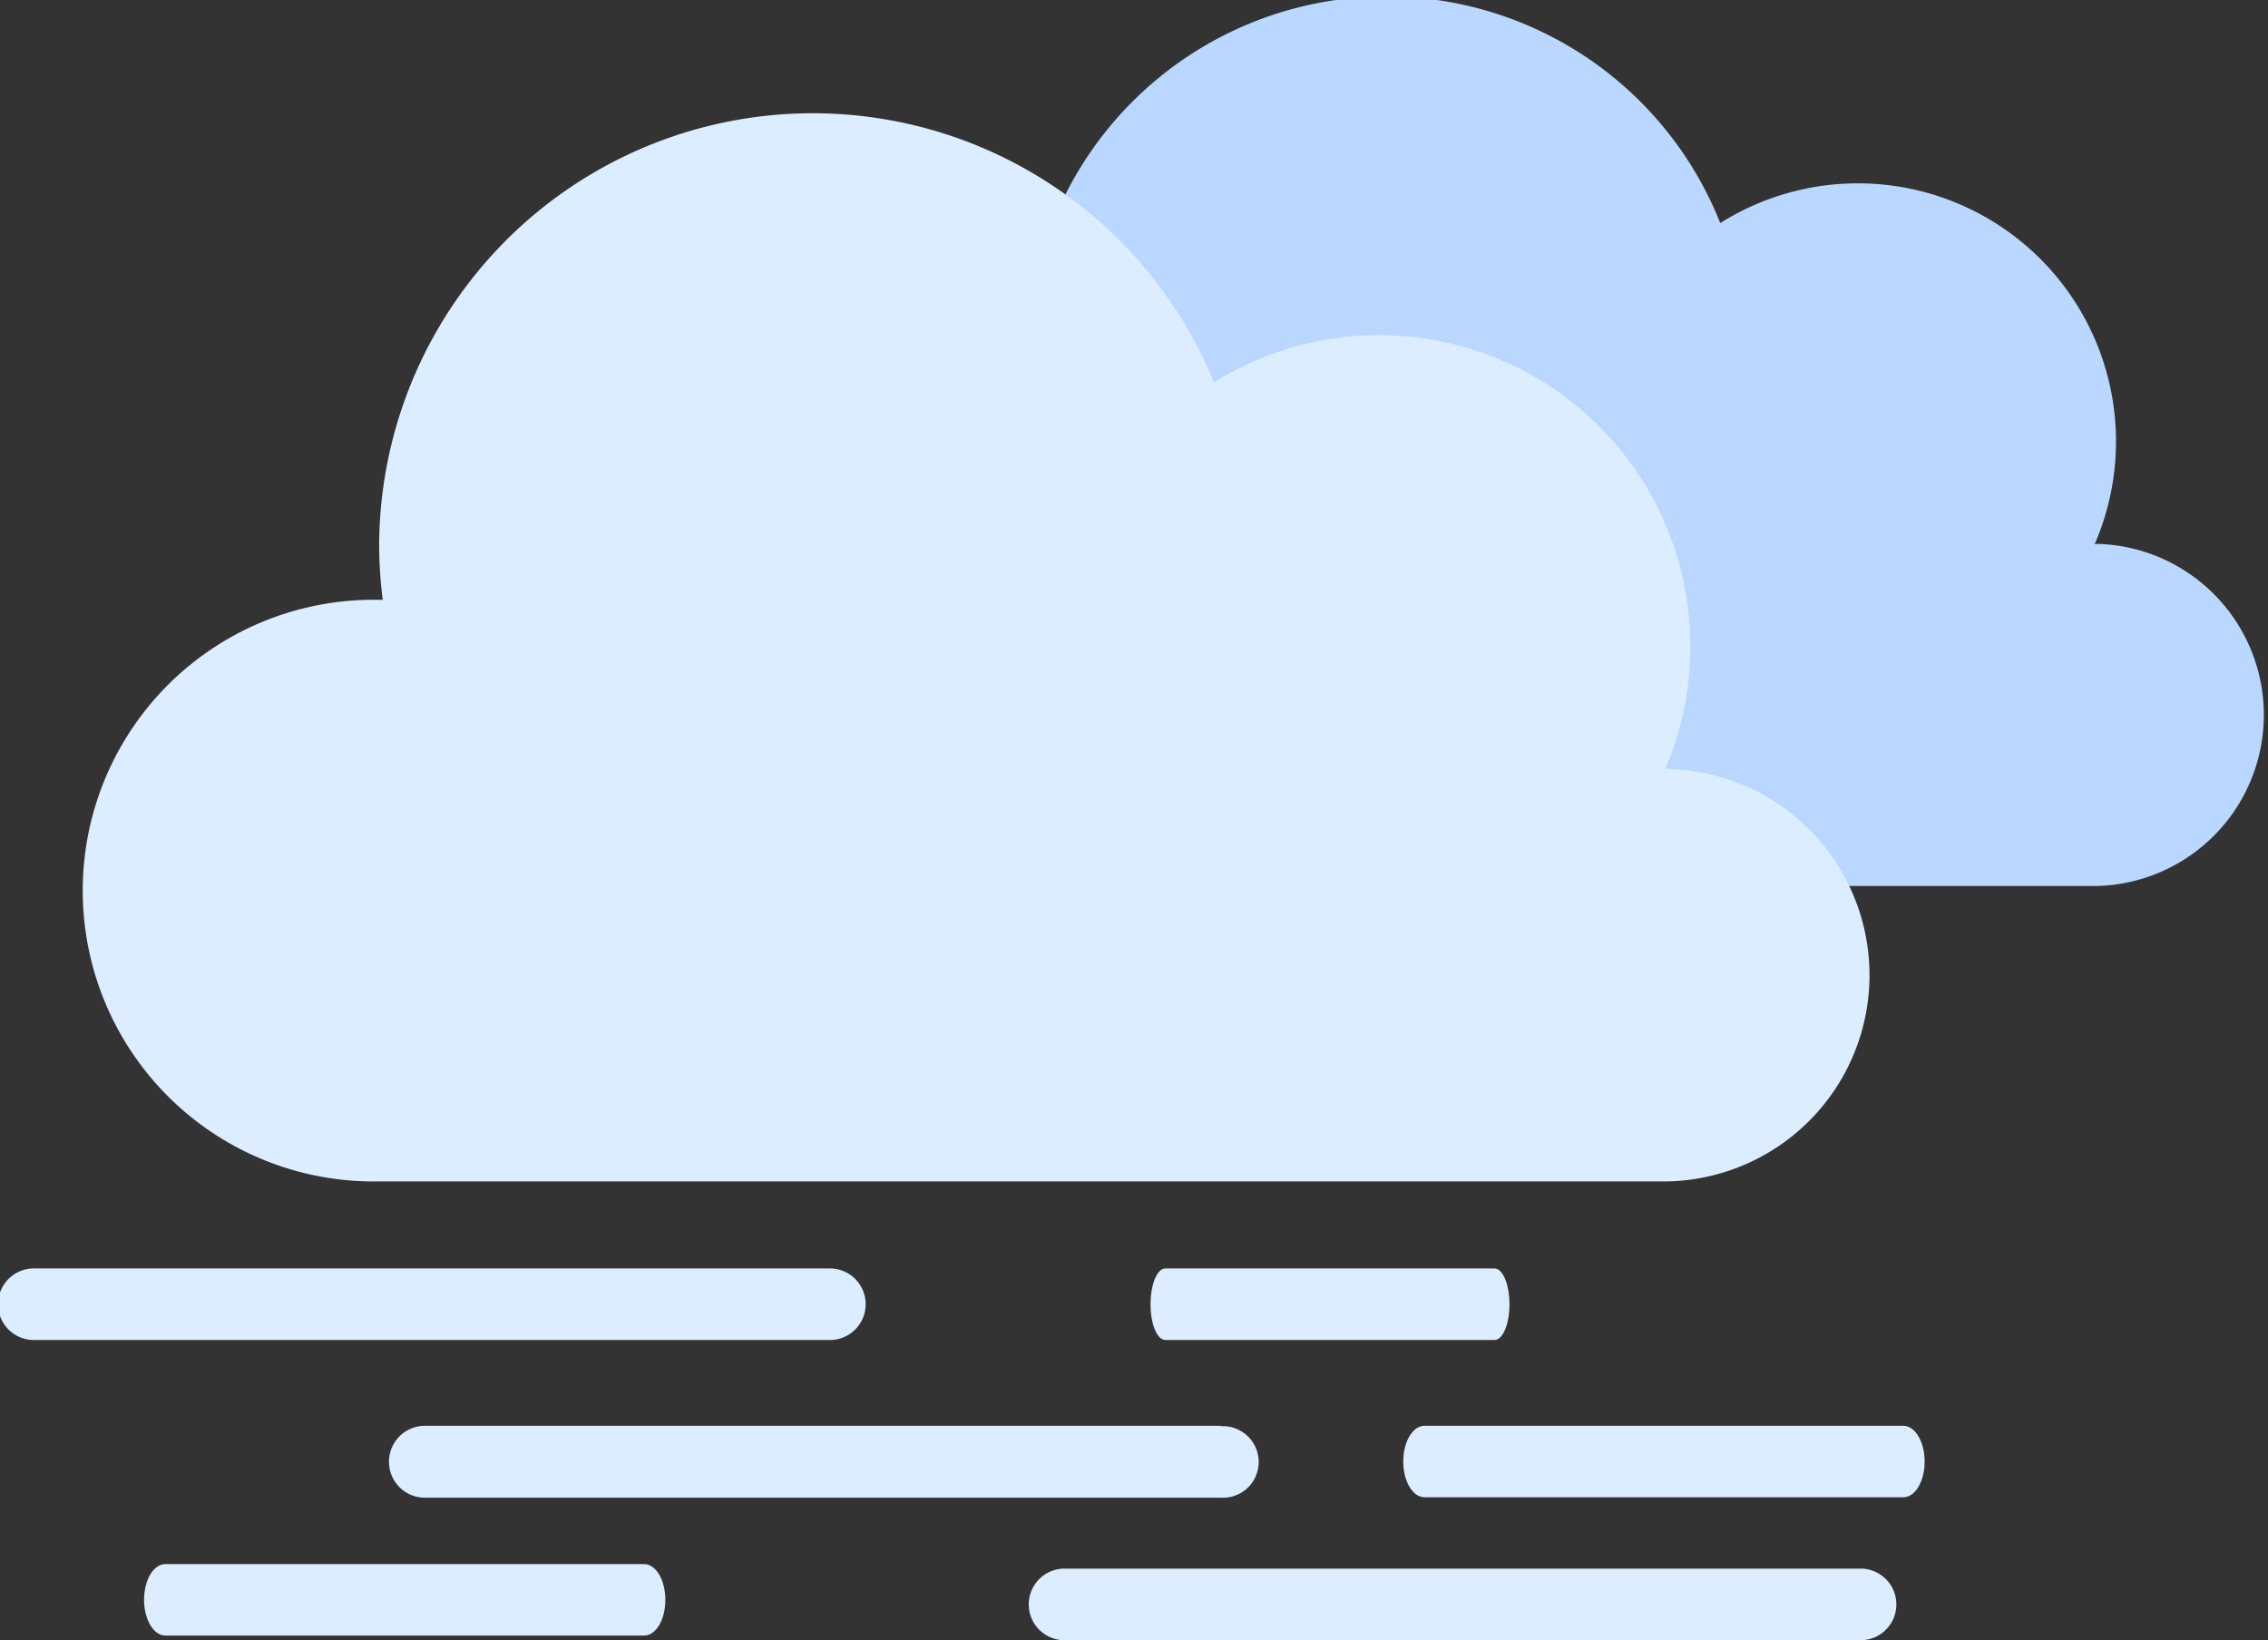 <svg xmlns="http://www.w3.org/2000/svg" viewBox="0 0 213.49 154.41"><rect x="0" y="0" width="213.49" height="154.41" fill="#333333" stroke="none"/><defs><style>.cls-1{fill:#b9d7ff;}.cls-2{fill:#dcedff;}</style></defs><g id="Layer_2" data-name="Layer 2"><g id="Layer_1-2" data-name="Layer 1"><path class="cls-1" d="M197.39,51.22l-.21,0A24.3,24.3,0,0,0,161.93,21,33.81,33.81,0,0,0,97,38h-.29a22.71,22.71,0,0,0,0,45.41H197.39a16.11,16.11,0,0,0,0-32.21Z"/><path class="cls-2" d="M157,72.4c-.09,0-.16,0-.25,0A29.31,29.31,0,0,0,114.28,36,40.82,40.82,0,0,0,35.69,51.47a41.65,41.65,0,0,0,.34,5l-.34,0a27.38,27.38,0,1,0,0,54.75H157a19.42,19.42,0,0,0,0-38.83Z"/><path class="cls-2" d="M78.3,119.42H3.37a3.37,3.37,0,1,0,0,6.73H78.3a3.37,3.37,0,0,0,0-6.73Z"/><path class="cls-2" d="M140.69,119.42h-31c-.77,0-1.39,1.51-1.39,3.37s.62,3.36,1.39,3.36h31c.77,0,1.4-1.5,1.4-3.36S141.46,119.42,140.69,119.42Z"/><path class="cls-2" d="M114.89,134.23H40A3.37,3.37,0,0,0,40,141h74.93a3.37,3.37,0,1,0,0-6.73Z"/><path class="cls-2" d="M175.32,147.68H100.39a3.37,3.37,0,1,0,0,6.73h74.93a3.37,3.37,0,0,0,0-6.73Z"/><path class="cls-2" d="M60.63,147.25H15.56c-1.12,0-2,1.51-2,3.37s.91,3.36,2,3.36H60.63c1.12,0,2-1.5,2-3.36S61.75,147.25,60.63,147.25Z"/><path class="cls-2" d="M179.17,134.23H134.09c-1.12,0-2,1.51-2,3.37s.9,3.36,2,3.36h45.08c1.11,0,2-1.51,2-3.36S180.28,134.23,179.17,134.23Z"/></g></g></svg>